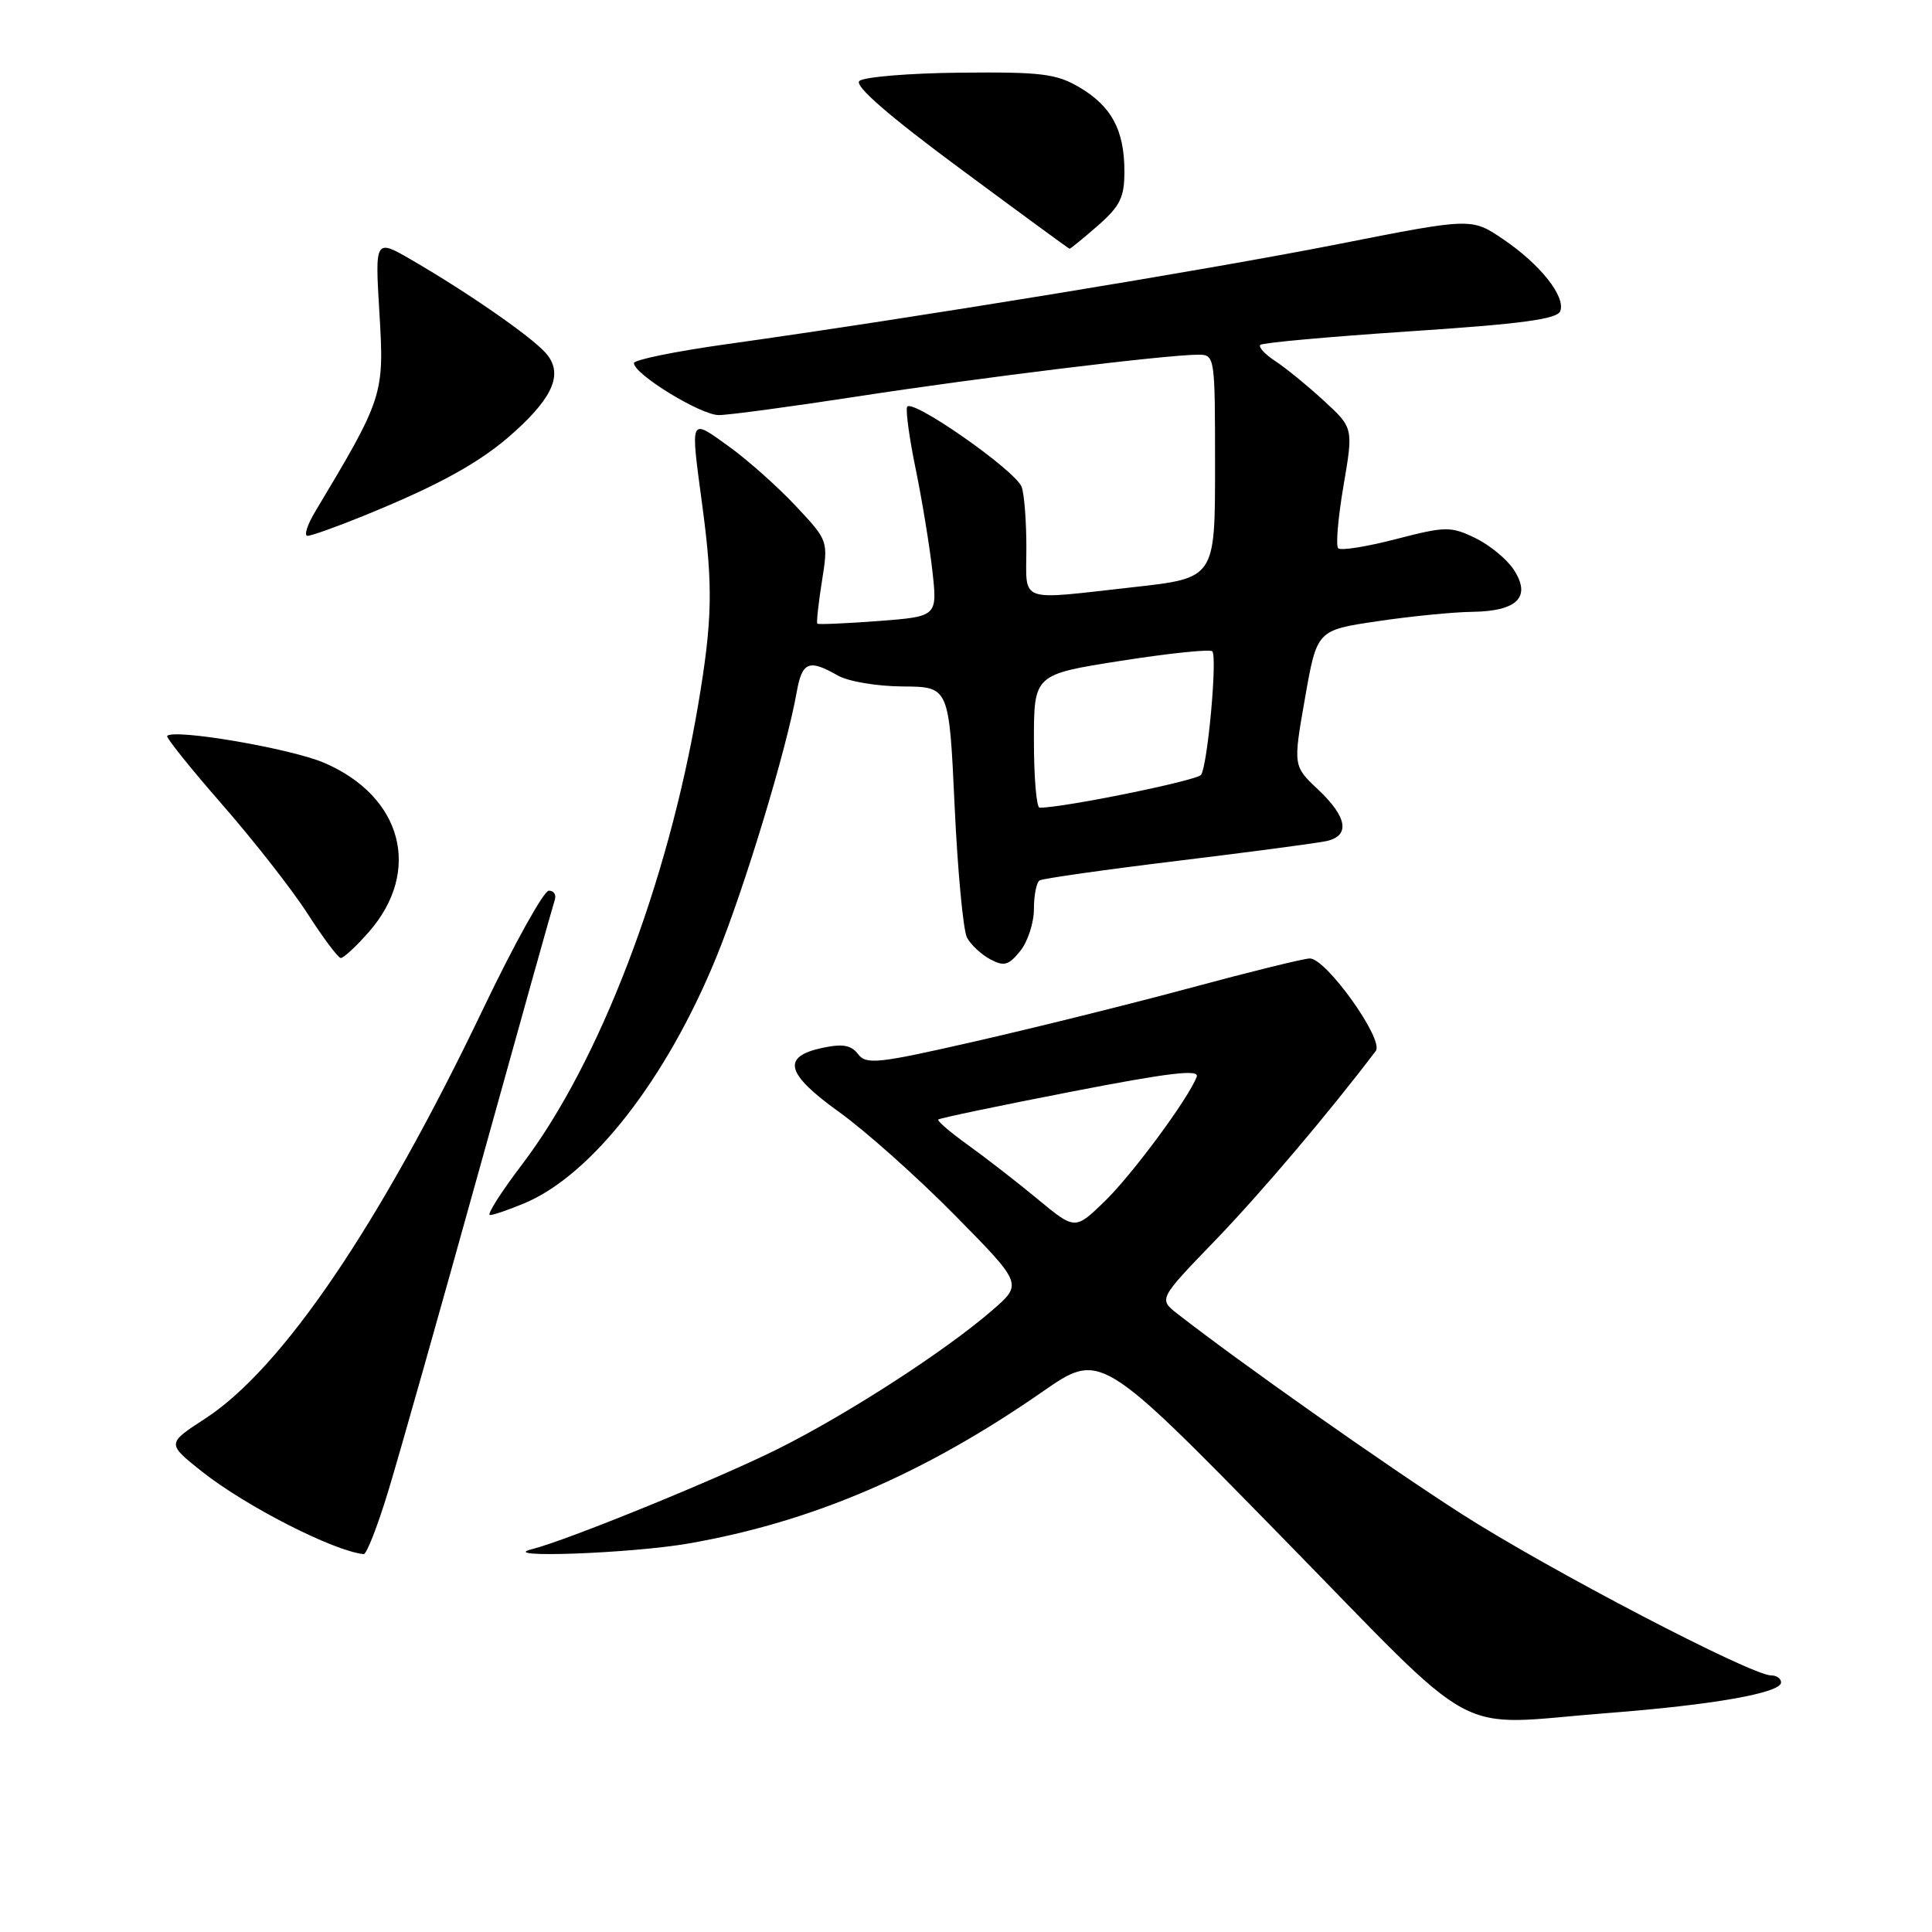 <?xml version="1.0" encoding="UTF-8" standalone="no"?>
<!DOCTYPE svg PUBLIC "-//W3C//DTD SVG 1.1//EN" "http://www.w3.org/Graphics/SVG/1.1/DTD/svg11.dtd" >
<svg xmlns="http://www.w3.org/2000/svg" xmlns:xlink="http://www.w3.org/1999/xlink" version="1.1" viewBox="0 0 256 256">
 <g >
 <path fill="currentColor"
d=" M 213.00 226.99 C 227.01 225.91 236.00 224.32 236.00 222.93 C 236.00 222.42 235.41 222.00 234.68 222.00 C 232.05 222.00 205.22 208.00 193.71 200.63 C 183.62 194.16 164.41 180.63 156.01 174.08 C 153.52 172.13 153.52 172.13 161.06 164.32 C 167.16 157.99 176.22 147.29 182.30 139.25 C 183.42 137.77 175.74 127.00 173.56 127.00 C 172.80 127.00 165.73 128.74 157.84 130.87 C 149.95 133.00 137.07 136.20 129.20 137.99 C 116.33 140.93 114.79 141.10 113.70 139.68 C 112.79 138.48 111.65 138.28 109.01 138.84 C 103.52 140.00 104.09 142.25 111.19 147.35 C 114.66 149.84 121.55 155.98 126.50 161.00 C 135.50 170.13 135.50 170.13 131.50 173.60 C 125.29 178.99 112.36 187.36 103.02 192.02 C 95.16 195.94 75.12 204.11 70.50 205.27 C 65.59 206.50 83.62 205.85 91.24 204.52 C 107.64 201.66 122.42 195.32 138.15 184.40 C 145.80 179.09 145.80 179.09 169.65 203.46 C 196.85 231.24 192.01 228.61 213.00 226.99 Z  M 51.43 197.63 C 52.84 193.02 58.28 173.78 63.53 154.88 C 68.78 135.97 73.27 119.94 73.51 119.25 C 73.74 118.56 73.39 118.01 72.72 118.02 C 72.05 118.04 68.12 125.10 64.00 133.72 C 50.31 162.32 37.38 181.37 27.16 187.99 C 22.09 191.28 22.09 191.28 26.79 195.01 C 32.59 199.60 44.19 205.52 48.19 205.93 C 48.57 205.97 50.03 202.23 51.43 197.63 Z  M 69.48 159.44 C 78.39 155.72 88.31 143.00 94.92 126.82 C 98.66 117.66 104.20 99.39 105.56 91.75 C 106.28 87.68 107.17 87.31 111.00 89.50 C 112.39 90.30 116.21 90.94 119.63 90.96 C 125.76 91.00 125.76 91.00 126.49 106.75 C 126.89 115.41 127.63 123.28 128.13 124.23 C 128.63 125.18 130.02 126.47 131.21 127.11 C 133.04 128.09 133.64 127.92 135.18 126.02 C 136.18 124.79 137.00 122.28 137.00 120.45 C 137.00 118.62 137.34 116.91 137.75 116.66 C 138.16 116.41 146.38 115.24 156.00 114.07 C 165.62 112.90 174.51 111.72 175.75 111.45 C 178.93 110.76 178.54 108.28 174.67 104.63 C 171.34 101.50 171.34 101.50 172.92 92.50 C 174.50 83.50 174.50 83.50 182.50 82.32 C 186.90 81.66 192.58 81.10 195.13 81.07 C 201.09 80.98 202.94 79.08 200.57 75.47 C 199.65 74.07 197.34 72.18 195.44 71.27 C 192.20 69.72 191.53 69.74 184.95 71.44 C 181.09 72.44 177.66 72.99 177.32 72.65 C 176.98 72.32 177.30 68.59 178.02 64.37 C 179.33 56.70 179.33 56.70 175.42 53.10 C 173.26 51.12 170.38 48.76 169.00 47.86 C 167.62 46.96 166.72 45.99 167.00 45.70 C 167.28 45.41 176.21 44.61 186.85 43.90 C 201.55 42.93 206.34 42.29 206.74 41.23 C 207.48 39.30 204.09 35.02 199.15 31.68 C 194.98 28.86 194.98 28.86 177.24 32.36 C 159.96 35.77 120.95 42.15 96.25 45.61 C 89.51 46.55 84.00 47.68 84.00 48.11 C 84.00 49.58 92.84 55.00 95.24 55.00 C 96.54 55.00 104.79 53.89 113.56 52.54 C 129.62 50.06 154.58 47.00 158.75 47.00 C 160.98 47.00 161.00 47.12 161.00 61.80 C 161.00 76.60 161.00 76.60 150.20 77.80 C 134.65 79.53 136.00 80.02 136.00 72.58 C 136.00 69.05 135.72 65.42 135.37 64.51 C 134.52 62.30 120.63 52.61 120.19 53.93 C 120.00 54.50 120.52 58.23 121.35 62.23 C 122.17 66.23 123.16 72.24 123.54 75.60 C 124.22 81.69 124.22 81.69 116.39 82.29 C 112.07 82.61 108.44 82.77 108.30 82.64 C 108.17 82.50 108.44 79.98 108.91 77.02 C 109.76 71.65 109.76 71.65 105.44 67.04 C 103.07 64.51 99.08 60.96 96.57 59.15 C 91.33 55.40 91.47 55.09 93.06 67.00 C 94.50 77.75 94.40 82.23 92.49 93.50 C 88.47 117.17 79.41 140.82 69.21 154.25 C 66.39 157.96 64.46 161.00 64.92 161.00 C 65.38 161.00 67.43 160.30 69.48 159.44 Z  M 48.85 123.52 C 55.94 115.45 53.34 105.54 42.96 101.08 C 38.54 99.18 23.13 96.54 22.15 97.51 C 21.96 97.70 25.23 101.78 29.42 106.58 C 33.61 111.37 38.72 117.90 40.77 121.09 C 42.82 124.28 44.79 126.91 45.15 126.94 C 45.50 126.97 47.17 125.43 48.85 123.52 Z  M 48.08 68.39 C 58.30 64.24 63.78 61.20 68.14 57.25 C 73.44 52.47 74.65 49.38 72.28 46.74 C 70.29 44.52 62.02 38.79 54.59 34.47 C 49.68 31.62 49.68 31.62 50.28 41.56 C 50.93 52.29 50.77 52.77 41.79 67.75 C 40.71 69.54 40.25 71.00 40.75 71.00 C 41.25 71.00 44.54 69.83 48.08 68.39 Z  M 145.47 29.90 C 148.45 27.27 149.00 26.15 148.99 22.65 C 148.97 17.20 147.27 14.07 143.00 11.55 C 139.94 9.76 137.95 9.52 127.17 9.63 C 120.39 9.70 114.40 10.20 113.86 10.74 C 113.21 11.39 117.81 15.38 127.19 22.32 C 135.06 28.15 141.60 32.94 141.72 32.96 C 141.83 32.98 143.52 31.60 145.47 29.90 Z  M 137.47 158.87 C 134.74 156.61 130.59 153.39 128.25 151.71 C 125.92 150.04 124.15 148.52 124.33 148.34 C 124.51 148.16 132.40 146.51 141.87 144.67 C 154.93 142.13 158.96 141.65 158.57 142.68 C 157.44 145.63 149.98 155.70 146.32 159.24 C 142.44 162.98 142.44 162.98 137.47 158.87 Z  M 137.00 98.18 C 137.00 89.37 137.00 89.37 148.54 87.56 C 154.89 86.56 160.33 86.00 160.63 86.30 C 161.33 86.99 160.02 101.38 159.15 102.67 C 158.63 103.43 140.67 107.08 137.75 107.02 C 137.34 107.01 137.00 103.03 137.00 98.18 Z "/>
</g>
</svg>